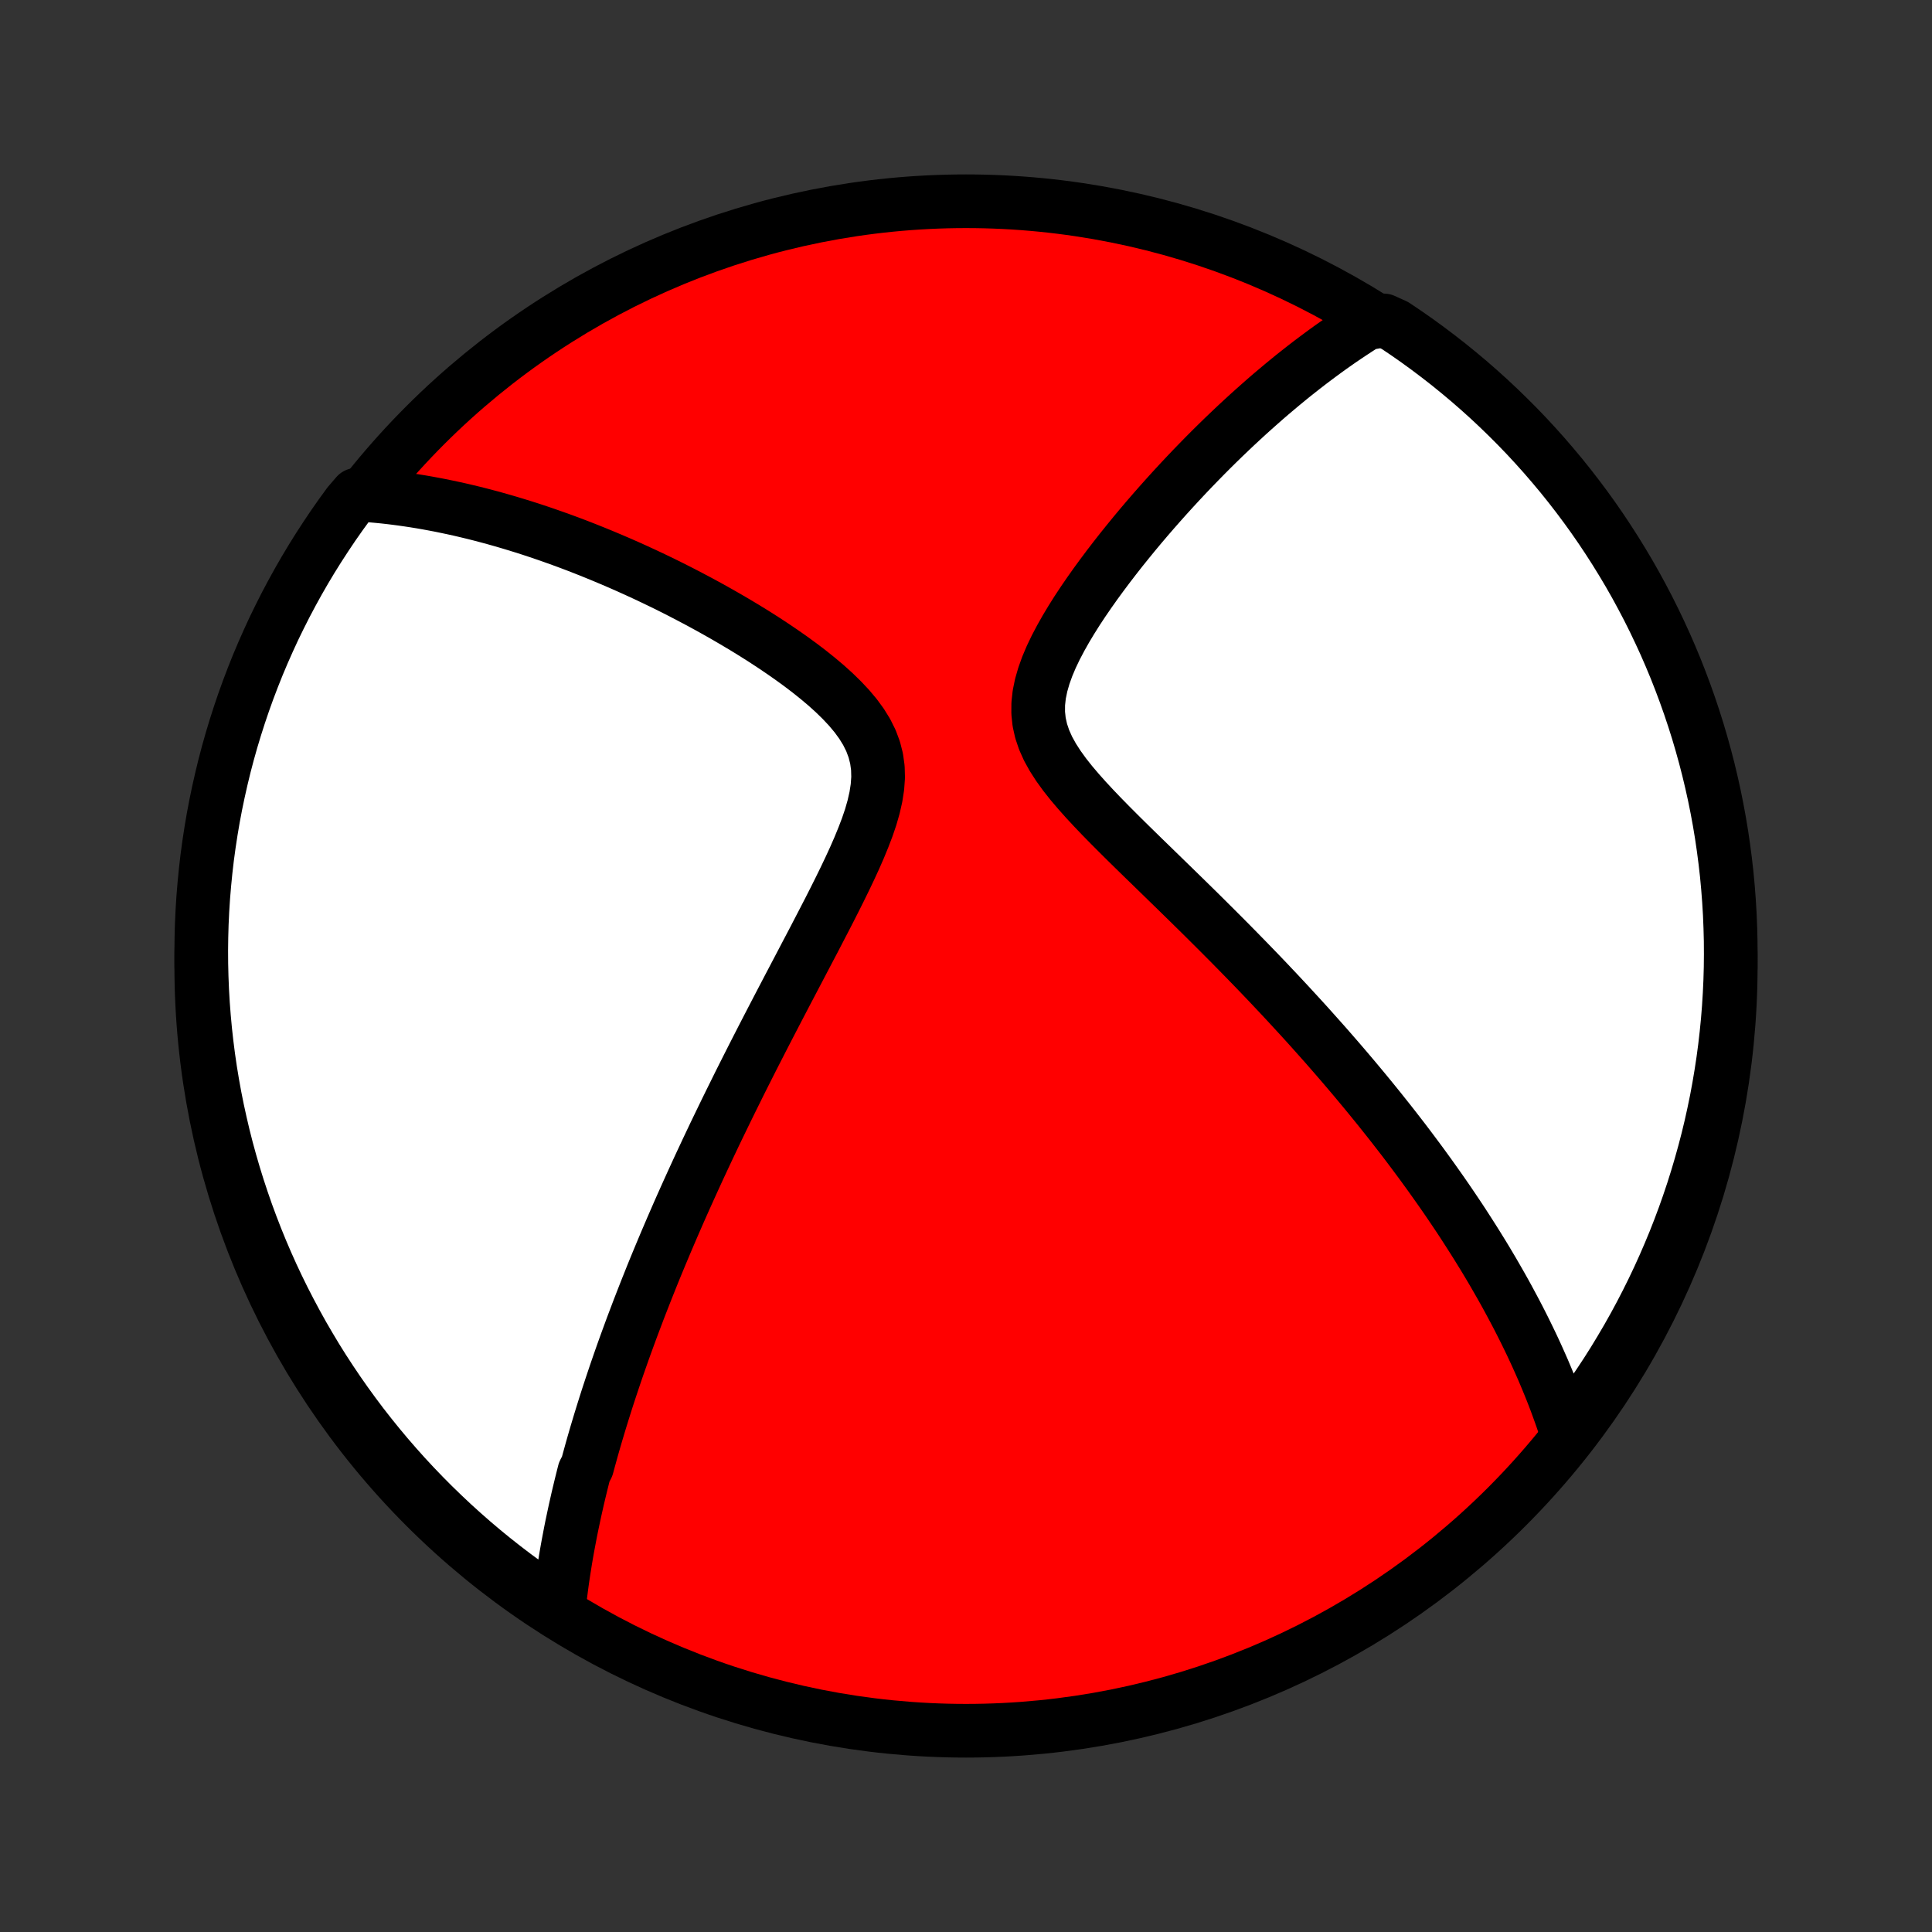 <?xml version="1.0" encoding="utf-8" standalone="no"?>
<!DOCTYPE svg PUBLIC "-//W3C//DTD SVG 1.1//EN"
  "http://www.w3.org/Graphics/SVG/1.1/DTD/svg11.dtd">
<!-- Created with matplotlib (http://matplotlib.org/) -->
<svg height="72pt" version="1.1" viewBox="0 0 72 72" width="72pt" xmlns="http://www.w3.org/2000/svg" xmlns:xlink="http://www.w3.org/1999/xlink">
 <rect x="0" y="0" width="72" height="72" fill="#333333" stroke="none"/>
 <defs>
  <style type="text/css">
*{stroke-linecap:butt;stroke-linejoin:round;}
  </style>
 </defs>
 <g id="figure_1">
  <g id="patch_1">
   <path d="
M0 72
L72 72
L72 0
L0 0
z
" style="fill:none;"/>
  </g>
  <g id="axes_1">
   <g id="PatchCollection_1">
    <defs>
     <path d="
M36 -7.5
C43.558 -7.5 50.808 -10.503 56.153 -15.848
C61.497 -21.192 64.5 -28.442 64.5 -36
C64.5 -43.558 61.497 -50.808 56.153 -56.153
C50.808 -61.497 43.558 -64.5 36 -64.5
C28.442 -64.5 21.192 -61.497 15.848 -56.153
C10.503 -50.808 7.5 -43.558 7.5 -36
C7.5 -28.442 10.503 -21.192 15.848 -15.848
C21.192 -10.503 28.442 -7.5 36 -7.5
z
" id="C0_0_a811fe30f3"/>
     <path d="
M20.82 -11.992
L20.842 -12.204
L20.866 -12.415
L20.892 -12.625
L20.919 -12.835
L20.947 -13.043
L20.977 -13.252
L21.008 -13.459
L21.041 -13.666
L21.074 -13.873
L21.109 -14.079
L21.145 -14.284
L21.183 -14.489
L21.222 -14.694
L21.261 -14.899
L21.302 -15.104
L21.345 -15.308
L21.388 -15.512
L21.432 -15.716
L21.478 -15.92
L21.524 -16.125
L21.572 -16.329
L21.621 -16.533
L21.671 -16.738
L21.722 -16.943
L21.774 -17.148
L21.882 -17.353
L21.937 -17.559
L21.994 -17.765
L22.051 -17.972
L22.11 -18.18
L22.17 -18.388
L22.231 -18.596
L22.294 -18.806
L22.357 -19.016
L22.422 -19.227
L22.488 -19.439
L22.555 -19.652
L22.623 -19.866
L22.693 -20.081
L22.764 -20.297
L22.837 -20.515
L22.91 -20.733
L22.985 -20.953
L23.062 -21.175
L23.14 -21.398
L23.219 -21.622
L23.3 -21.848
L23.383 -22.076
L23.467 -22.305
L23.552 -22.536
L23.64 -22.769
L23.729 -23.004
L23.819 -23.241
L23.912 -23.48
L24.006 -23.721
L24.102 -23.965
L24.2 -24.21
L24.299 -24.458
L24.401 -24.709
L24.505 -24.962
L24.611 -25.217
L24.719 -25.475
L24.829 -25.736
L24.942 -26
L25.056 -26.266
L25.173 -26.535
L25.292 -26.808
L25.414 -27.083
L25.538 -27.361
L25.665 -27.643
L25.794 -27.928
L25.926 -28.216
L26.06 -28.508
L26.198 -28.803
L26.337 -29.101
L26.48 -29.403
L26.625 -29.709
L26.774 -30.018
L26.925 -30.33
L27.079 -30.647
L27.236 -30.967
L27.396 -31.29
L27.558 -31.618
L27.724 -31.949
L27.893 -32.284
L28.064 -32.622
L28.239 -32.964
L28.416 -33.31
L28.596 -33.659
L28.779 -34.012
L28.964 -34.368
L29.151 -34.727
L29.341 -35.09
L29.533 -35.456
L29.727 -35.825
L29.922 -36.197
L30.118 -36.571
L30.316 -36.947
L30.513 -37.327
L30.711 -37.708
L30.908 -38.09
L31.103 -38.474
L31.296 -38.86
L31.485 -39.246
L31.669 -39.632
L31.847 -40.018
L32.016 -40.404
L32.174 -40.789
L32.32 -41.171
L32.449 -41.551
L32.557 -41.928
L32.642 -42.301
L32.699 -42.669
L32.725 -43.03
L32.715 -43.385
L32.667 -43.731
L32.581 -44.069
L32.458 -44.398
L32.299 -44.718
L32.107 -45.029
L31.886 -45.331
L31.64 -45.624
L31.372 -45.909
L31.087 -46.187
L30.788 -46.457
L30.476 -46.72
L30.155 -46.977
L29.826 -47.227
L29.491 -47.471
L29.152 -47.708
L28.809 -47.94
L28.464 -48.166
L28.117 -48.386
L27.77 -48.6
L27.422 -48.808
L27.075 -49.011
L26.729 -49.208
L26.384 -49.4
L26.041 -49.586
L25.699 -49.767
L25.36 -49.943
L25.024 -50.113
L24.69 -50.278
L24.359 -50.438
L24.03 -50.593
L23.705 -50.743
L23.383 -50.888
L23.065 -51.028
L22.749 -51.163
L22.437 -51.294
L22.129 -51.42
L21.824 -51.542
L21.522 -51.66
L21.224 -51.773
L20.928 -51.882
L20.637 -51.986
L20.349 -52.087
L20.064 -52.184
L19.783 -52.277
L19.504 -52.366
L19.229 -52.451
L18.957 -52.533
L18.689 -52.611
L18.423 -52.686
L18.16 -52.757
L17.901 -52.825
L17.644 -52.89
L17.39 -52.951
L17.139 -53.01
L16.89 -53.065
L16.644 -53.117
L16.401 -53.167
L16.16 -53.213
L15.921 -53.257
L15.685 -53.298
L15.451 -53.336
L15.219 -53.371
L14.989 -53.404
L14.762 -53.434
L14.536 -53.462
L14.312 -53.487
L14.09 -53.509
L13.87 -53.529
L13.652 -53.547
L13.287 -53.562
L12.99 -53.216
L12.7 -52.817
L12.417 -52.413
L12.142 -52.003
L11.873 -51.589
L11.612 -51.171
L11.358 -50.747
L11.112 -50.319
L10.874 -49.887
L10.643 -49.451
L10.42 -49.01
L10.204 -48.566
L9.997 -48.117
L9.797 -47.665
L9.605 -47.21
L9.422 -46.751
L9.246 -46.288
L9.079 -45.823
L8.92 -45.355
L8.769 -44.883
L8.626 -44.409
L8.492 -43.933
L8.366 -43.454
L8.249 -42.972
L8.14 -42.489
L8.039 -42.004
L7.947 -41.517
L7.864 -41.028
L7.789 -40.538
L7.722 -40.046
L7.665 -39.553
L7.616 -39.059
L7.575 -38.564
L7.543 -38.068
L7.52 -37.572
L7.506 -37.075
L7.5 -36.578
L7.503 -36.08
L7.515 -35.583
L7.535 -35.086
L7.564 -34.589
L7.602 -34.092
L7.648 -33.596
L7.703 -33.101
L7.766 -32.606
L7.838 -32.113
L7.919 -31.621
L8.008 -31.13
L8.106 -30.641
L8.213 -30.153
L8.327 -29.667
L8.45 -29.183
L8.582 -28.701
L8.722 -28.221
L8.87 -27.744
L9.027 -27.269
L9.191 -26.797
L9.364 -26.328
L9.545 -25.861
L9.734 -25.398
L9.931 -24.938
L10.136 -24.481
L10.349 -24.028
L10.57 -23.578
L10.799 -23.133
L11.035 -22.691
L11.278 -22.253
L11.53 -21.82
L11.788 -21.39
L12.054 -20.965
L12.328 -20.545
L12.608 -20.13
L12.896 -19.719
L13.191 -19.313
L13.492 -18.912
L13.801 -18.517
L14.116 -18.127
L14.438 -17.742
L14.767 -17.363
L15.102 -16.989
L15.443 -16.622
L15.791 -16.26
L16.145 -15.904
L16.505 -15.555
L16.87 -15.211
L17.242 -14.874
L17.619 -14.543
L18.002 -14.219
L18.39 -13.902
L18.784 -13.591
L19.183 -13.287
L19.587 -12.99
L19.997 -12.7
z
" id="C0_1_efdb23e0fc"/>
     <path d="
M58.405 -18.55
L58.339 -18.756
L58.27 -18.961
L58.201 -19.165
L58.129 -19.367
L58.056 -19.568
L57.982 -19.769
L57.906 -19.968
L57.828 -20.167
L57.749 -20.364
L57.668 -20.561
L57.586 -20.757
L57.503 -20.953
L57.417 -21.148
L57.331 -21.342
L57.243 -21.536
L57.154 -21.729
L57.063 -21.922
L56.97 -22.115
L56.876 -22.308
L56.781 -22.5
L56.684 -22.692
L56.586 -22.884
L56.486 -23.076
L56.384 -23.268
L56.281 -23.46
L56.177 -23.653
L56.071 -23.845
L55.963 -24.038
L55.853 -24.231
L55.742 -24.424
L55.63 -24.618
L55.515 -24.812
L55.399 -25.007
L55.281 -25.202
L55.16 -25.398
L55.039 -25.594
L54.915 -25.791
L54.789 -25.989
L54.661 -26.188
L54.532 -26.388
L54.4 -26.589
L54.266 -26.79
L54.129 -26.993
L53.991 -27.197
L53.85 -27.402
L53.707 -27.608
L53.561 -27.815
L53.413 -28.024
L53.263 -28.234
L53.109 -28.446
L52.954 -28.659
L52.795 -28.873
L52.634 -29.089
L52.47 -29.307
L52.303 -29.527
L52.132 -29.748
L51.959 -29.971
L51.783 -30.196
L51.603 -30.422
L51.421 -30.651
L51.234 -30.882
L51.045 -31.114
L50.852 -31.349
L50.655 -31.586
L50.455 -31.825
L50.251 -32.066
L50.043 -32.31
L49.832 -32.555
L49.616 -32.803
L49.397 -33.054
L49.173 -33.306
L48.945 -33.561
L48.714 -33.819
L48.478 -34.078
L48.237 -34.34
L47.993 -34.605
L47.744 -34.872
L47.491 -35.141
L47.234 -35.413
L46.972 -35.687
L46.706 -35.963
L46.436 -36.241
L46.161 -36.522
L45.883 -36.805
L45.6 -37.09
L45.313 -37.377
L45.023 -37.666
L44.729 -37.958
L44.431 -38.251
L44.131 -38.545
L43.827 -38.842
L43.521 -39.14
L43.213 -39.44
L42.904 -39.741
L42.593 -40.043
L42.282 -40.347
L41.972 -40.651
L41.663 -40.958
L41.357 -41.265
L41.055 -41.573
L40.759 -41.883
L40.47 -42.194
L40.192 -42.506
L39.926 -42.819
L39.676 -43.135
L39.446 -43.453
L39.239 -43.774
L39.06 -44.097
L38.913 -44.425
L38.801 -44.756
L38.726 -45.091
L38.69 -45.43
L38.692 -45.773
L38.73 -46.118
L38.802 -46.467
L38.903 -46.816
L39.029 -47.167
L39.177 -47.517
L39.344 -47.866
L39.527 -48.214
L39.722 -48.56
L39.928 -48.903
L40.142 -49.243
L40.364 -49.579
L40.592 -49.911
L40.824 -50.239
L41.06 -50.562
L41.299 -50.881
L41.54 -51.195
L41.782 -51.504
L42.026 -51.807
L42.27 -52.106
L42.514 -52.399
L42.758 -52.686
L43.002 -52.968
L43.246 -53.245
L43.488 -53.516
L43.729 -53.781
L43.969 -54.041
L44.208 -54.296
L44.445 -54.545
L44.681 -54.788
L44.915 -55.027
L45.147 -55.26
L45.377 -55.487
L45.606 -55.71
L45.833 -55.927
L46.058 -56.14
L46.281 -56.347
L46.502 -56.55
L46.721 -56.747
L46.938 -56.94
L47.153 -57.129
L47.366 -57.313
L47.578 -57.492
L47.787 -57.667
L47.995 -57.838
L48.2 -58.005
L48.405 -58.167
L48.607 -58.326
L48.808 -58.481
L49.007 -58.631
L49.204 -58.778
L49.4 -58.922
L49.594 -59.062
L49.787 -59.198
L49.978 -59.331
L50.168 -59.46
L50.357 -59.586
L50.544 -59.709
L50.73 -59.829
L50.916 -59.945
L51.569 -60.059
L51.983 -59.872
L52.393 -59.596
L52.797 -59.314
L53.196 -59.024
L53.59 -58.727
L53.979 -58.424
L54.362 -58.113
L54.74 -57.796
L55.112 -57.472
L55.478 -57.142
L55.838 -56.805
L56.192 -56.462
L56.54 -56.113
L56.882 -55.758
L57.217 -55.396
L57.546 -55.029
L57.868 -54.655
L58.184 -54.277
L58.493 -53.892
L58.795 -53.502
L59.09 -53.107
L59.378 -52.707
L59.659 -52.301
L59.932 -51.891
L60.199 -51.475
L60.458 -51.055
L60.71 -50.631
L60.954 -50.202
L61.19 -49.768
L61.419 -49.331
L61.64 -48.889
L61.853 -48.443
L62.059 -47.994
L62.256 -47.541
L62.446 -47.084
L62.627 -46.624
L62.8 -46.161
L62.965 -45.695
L63.122 -45.226
L63.271 -44.754
L63.411 -44.279
L63.543 -43.802
L63.667 -43.322
L63.782 -42.84
L63.889 -42.357
L63.987 -41.871
L64.077 -41.383
L64.158 -40.894
L64.23 -40.403
L64.294 -39.911
L64.35 -39.418
L64.396 -38.923
L64.434 -38.428
L64.464 -37.932
L64.484 -37.436
L64.497 -36.939
L64.5 -36.441
L64.495 -35.944
L64.481 -35.447
L64.458 -34.95
L64.427 -34.453
L64.387 -33.956
L64.338 -33.46
L64.281 -32.965
L64.215 -32.471
L64.14 -31.978
L64.057 -31.486
L63.966 -30.996
L63.865 -30.507
L63.757 -30.02
L63.64 -29.534
L63.514 -29.051
L63.38 -28.57
L63.238 -28.091
L63.088 -27.614
L62.929 -27.14
L62.762 -26.668
L62.587 -26.2
L62.404 -25.734
L62.212 -25.272
L62.013 -24.813
L61.806 -24.357
L61.591 -23.905
L61.368 -23.456
L61.138 -23.012
L60.9 -22.571
L60.654 -22.134
L60.4 -21.702
L60.14 -21.273
L59.872 -20.85
L59.596 -20.431
L59.314 -20.017
L59.024 -19.607
z
" id="C0_2_b873c9c22a"/>
    </defs>
    <g clip-path="url(#p1bffca34e9)">
     <use style="fill:#ff0000;stroke:#000000;stroke-width:2.0;" x="0.0" xlink:href="#C0_0_a811fe30f3" y="72.0"/>
    </g>
    <g clip-path="url(#p1bffca34e9)">
     <use style="fill:#ffffff;stroke:#000000;stroke-width:2.0;" x="0.0" xlink:href="#C0_1_efdb23e0fc" y="72.0"/>
    </g>
    <g clip-path="url(#p1bffca34e9)">
     <use style="fill:#ffffff;stroke:#000000;stroke-width:2.0;" x="0.0" xlink:href="#C0_2_b873c9c22a" y="72.0"/>
    </g>
   </g>
  </g>
 </g>
 <defs>
  <clipPath id="p1bffca34e9">
   <rect height="72.0" width="72.0" x="0.0" y="0.0"/>
  </clipPath>
 </defs>
</svg>
